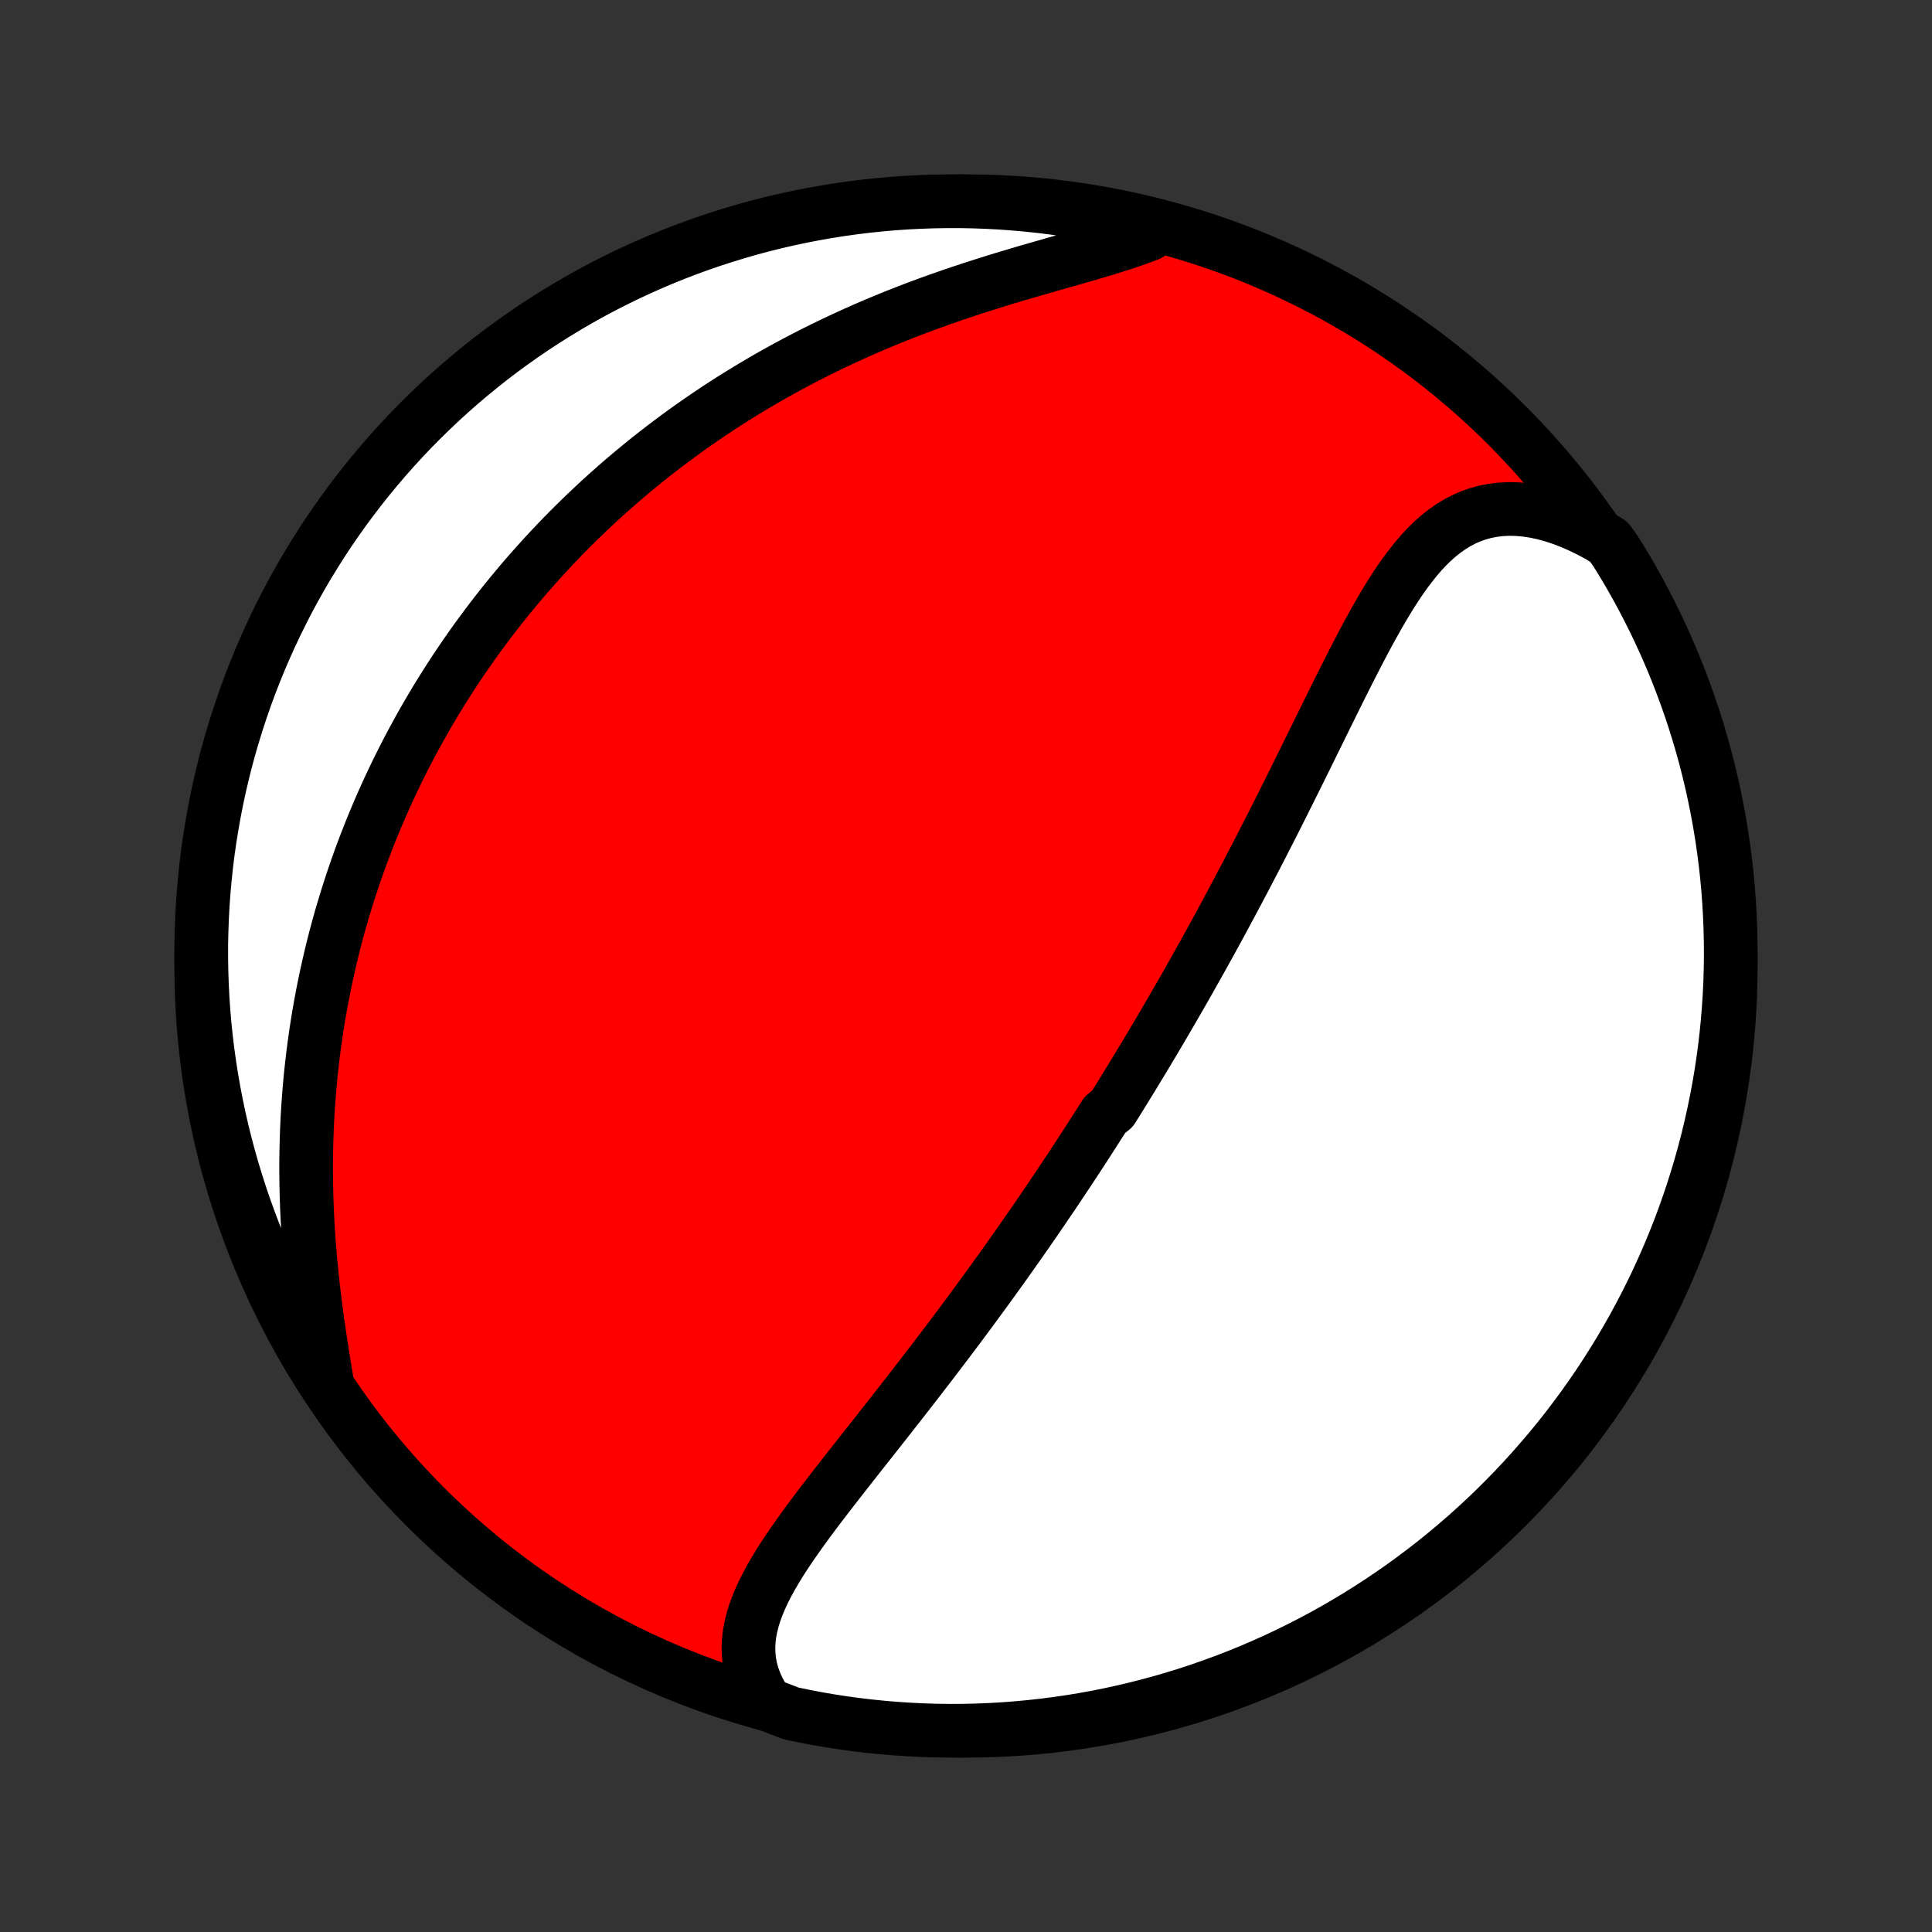<?xml version="1.0" encoding="utf-8" standalone="no"?>
<!DOCTYPE svg PUBLIC "-//W3C//DTD SVG 1.1//EN"
  "http://www.w3.org/Graphics/SVG/1.1/DTD/svg11.dtd">
<!-- Created with matplotlib (http://matplotlib.org/) -->
<svg height="72pt" version="1.1" viewBox="0 0 72 72" width="72pt" xmlns="http://www.w3.org/2000/svg" xmlns:xlink="http://www.w3.org/1999/xlink">
 <rect x="0" y="0" width="72" height="72" fill="#333333" stroke="none"/>
 <defs>
  <style type="text/css">
*{stroke-linecap:butt;stroke-linejoin:round;}
  </style>
 </defs>
 <g id="figure_1">
  <g id="patch_1">
   <path d="
M0 72
L72 72
L72 0
L0 0
z
" style="fill:none;"/>
  </g>
  <g id="axes_1">
   <g id="PatchCollection_1">
    <defs>
     <path d="
M36 -7.5
C43.558 -7.5 50.808 -10.503 56.153 -15.848
C61.497 -21.192 64.5 -28.442 64.5 -36
C64.5 -43.558 61.497 -50.808 56.153 -56.153
C50.808 -61.497 43.558 -64.5 36 -64.5
C28.442 -64.5 21.192 -61.497 15.848 -56.153
C10.503 -50.808 7.5 -43.558 7.5 -36
C7.5 -28.442 10.503 -21.192 15.848 -15.848
C21.192 -10.503 28.442 -7.5 36 -7.5
z
" id="C0_0_a811fe30f3"/>
     <path d="
M28.586 -8.489
L28.416 -8.752
L28.269 -9.016
L28.148 -9.281
L28.051 -9.547
L27.977 -9.812
L27.927 -10.078
L27.899 -10.343
L27.892 -10.607
L27.905 -10.871
L27.937 -11.134
L27.988 -11.396
L28.054 -11.658
L28.136 -11.919
L28.233 -12.179
L28.342 -12.439
L28.462 -12.698
L28.594 -12.956
L28.735 -13.214
L28.884 -13.472
L29.041 -13.73
L29.205 -13.987
L29.375 -14.244
L29.55 -14.501
L29.73 -14.757
L29.913 -15.013
L30.1 -15.269
L30.289 -15.525
L30.481 -15.78
L30.675 -16.035
L30.87 -16.289
L31.067 -16.543
L31.264 -16.797
L31.462 -17.05
L31.66 -17.302
L31.858 -17.554
L32.056 -17.806
L32.253 -18.056
L32.451 -18.306
L32.647 -18.555
L32.843 -18.804
L33.038 -19.051
L33.231 -19.298
L33.424 -19.544
L33.616 -19.789
L33.806 -20.033
L33.995 -20.276
L34.183 -20.519
L34.369 -20.76
L34.554 -21
L34.738 -21.24
L34.92 -21.479
L35.101 -21.716
L35.28 -21.953
L35.458 -22.189
L35.634 -22.423
L35.809 -22.657
L35.982 -22.89
L36.154 -23.122
L36.325 -23.354
L36.494 -23.584
L36.661 -23.813
L36.828 -24.042
L36.993 -24.27
L37.156 -24.497
L37.319 -24.723
L37.48 -24.949
L37.64 -25.174
L37.798 -25.398
L37.956 -25.622
L38.112 -25.845
L38.267 -26.067
L38.421 -26.289
L38.574 -26.511
L38.726 -26.732
L38.876 -26.952
L39.026 -27.173
L39.175 -27.392
L39.323 -27.612
L39.47 -27.831
L39.616 -28.05
L39.762 -28.269
L39.906 -28.487
L40.05 -28.706
L40.193 -28.924
L40.336 -29.143
L40.477 -29.361
L40.618 -29.579
L40.758 -29.798
L40.898 -30.017
L41.038 -30.235
L41.176 -30.454
L41.452 -30.674
L41.59 -30.893
L41.726 -31.113
L41.863 -31.333
L41.999 -31.554
L42.135 -31.775
L42.27 -31.997
L42.405 -32.219
L42.54 -32.442
L42.675 -32.666
L42.809 -32.89
L42.944 -33.115
L43.078 -33.341
L43.212 -33.568
L43.346 -33.795
L43.479 -34.024
L43.613 -34.253
L43.747 -34.484
L43.88 -34.715
L44.014 -34.948
L44.148 -35.182
L44.282 -35.417
L44.415 -35.653
L44.549 -35.891
L44.683 -36.13
L44.817 -36.37
L44.951 -36.612
L45.086 -36.855
L45.22 -37.1
L45.355 -37.347
L45.49 -37.595
L45.625 -37.844
L45.76 -38.096
L45.896 -38.348
L46.031 -38.603
L46.167 -38.859
L46.304 -39.118
L46.441 -39.378
L46.577 -39.64
L46.715 -39.903
L46.852 -40.169
L46.99 -40.436
L47.128 -40.706
L47.267 -40.977
L47.406 -41.25
L47.545 -41.525
L47.685 -41.802
L47.825 -42.081
L47.965 -42.361
L48.106 -42.644
L48.247 -42.928
L48.389 -43.214
L48.531 -43.501
L48.674 -43.79
L48.817 -44.081
L48.96 -44.373
L49.105 -44.666
L49.249 -44.96
L49.394 -45.255
L49.54 -45.551
L49.687 -45.848
L49.834 -46.145
L49.982 -46.443
L50.132 -46.74
L50.282 -47.038
L50.433 -47.334
L50.585 -47.63
L50.739 -47.925
L50.894 -48.218
L51.051 -48.509
L51.211 -48.797
L51.372 -49.083
L51.535 -49.364
L51.702 -49.642
L51.871 -49.915
L52.044 -50.182
L52.221 -50.443
L52.402 -50.697
L52.588 -50.943
L52.779 -51.181
L52.975 -51.409
L53.178 -51.626
L53.388 -51.831
L53.605 -52.024
L53.829 -52.202
L54.062 -52.366
L54.303 -52.514
L54.553 -52.646
L54.812 -52.759
L55.081 -52.854
L55.358 -52.929
L55.645 -52.984
L55.941 -53.019
L56.245 -53.033
L56.558 -53.025
L56.878 -52.996
L57.206 -52.946
L57.539 -52.874
L57.877 -52.781
L58.221 -52.667
L58.567 -52.534
L58.917 -52.38
L59.268 -52.208
L59.62 -52.017
L59.958 -51.807
L60.224 -51.435
L60.482 -51.015
L60.733 -50.59
L60.977 -50.16
L61.212 -49.727
L61.44 -49.289
L61.661 -48.847
L61.873 -48.401
L62.078 -47.951
L62.275 -47.498
L62.463 -47.041
L62.644 -46.58
L62.816 -46.117
L62.981 -45.65
L63.137 -45.181
L63.285 -44.709
L63.424 -44.234
L63.556 -43.756
L63.678 -43.276
L63.793 -42.794
L63.898 -42.31
L63.996 -41.824
L64.085 -41.337
L64.165 -40.847
L64.237 -40.356
L64.3 -39.864
L64.355 -39.371
L64.4 -38.876
L64.438 -38.381
L64.466 -37.885
L64.486 -37.388
L64.497 -36.891
L64.5 -36.394
L64.494 -35.897
L64.479 -35.399
L64.455 -34.902
L64.423 -34.405
L64.382 -33.909
L64.333 -33.413
L64.275 -32.918
L64.208 -32.424
L64.133 -31.931
L64.049 -31.44
L63.956 -30.949
L63.855 -30.46
L63.746 -29.974
L63.628 -29.488
L63.502 -29.005
L63.367 -28.524
L63.224 -28.045
L63.073 -27.569
L62.913 -27.095
L62.746 -26.624
L62.57 -26.155
L62.386 -25.69
L62.194 -25.228
L61.994 -24.769
L61.786 -24.314
L61.57 -23.862
L61.347 -23.414
L61.115 -22.969
L60.876 -22.529
L60.63 -22.093
L60.376 -21.661
L60.114 -21.233
L59.846 -20.81
L59.57 -20.391
L59.286 -19.977
L58.996 -19.569
L58.699 -19.165
L58.395 -18.766
L58.084 -18.372
L57.766 -17.984
L57.441 -17.602
L57.11 -17.224
L56.773 -16.853
L56.429 -16.488
L56.079 -16.128
L55.723 -15.774
L55.361 -15.427
L54.993 -15.086
L54.62 -14.751
L54.24 -14.423
L53.855 -14.101
L53.465 -13.786
L53.069 -13.478
L52.668 -13.177
L52.262 -12.882
L51.851 -12.595
L51.435 -12.315
L51.015 -12.042
L50.59 -11.776
L50.16 -11.518
L49.727 -11.267
L49.289 -11.023
L48.847 -10.788
L48.401 -10.56
L47.951 -10.339
L47.498 -10.127
L47.041 -9.922
L46.58 -9.725
L46.117 -9.537
L45.65 -9.356
L45.181 -9.184
L44.709 -9.019
L44.234 -8.863
L43.756 -8.715
L43.276 -8.576
L42.794 -8.445
L42.31 -8.322
L41.824 -8.207
L41.337 -8.101
L40.847 -8.004
L40.356 -7.915
L39.864 -7.835
L39.371 -7.763
L38.876 -7.7
L38.381 -7.646
L37.885 -7.6
L37.388 -7.562
L36.891 -7.534
L36.394 -7.514
L35.897 -7.503
L35.399 -7.5
L34.902 -7.506
L34.405 -7.521
L33.909 -7.545
L33.413 -7.577
L32.918 -7.618
L32.424 -7.667
L31.931 -7.725
L31.44 -7.792
L30.949 -7.867
L30.46 -7.951
L29.974 -8.044
L29.488 -8.144
z
" id="C0_1_0aa0e9514b"/>
     <path d="
M12.18 -20.518
L12.111 -20.936
L12.042 -21.358
L11.975 -21.784
L11.91 -22.212
L11.847 -22.644
L11.787 -23.077
L11.731 -23.511
L11.679 -23.947
L11.631 -24.383
L11.587 -24.818
L11.548 -25.253
L11.513 -25.687
L11.483 -26.12
L11.459 -26.552
L11.439 -26.982
L11.424 -27.409
L11.414 -27.834
L11.409 -28.257
L11.409 -28.677
L11.414 -29.094
L11.424 -29.508
L11.438 -29.919
L11.457 -30.326
L11.481 -30.73
L11.51 -31.13
L11.542 -31.527
L11.579 -31.921
L11.621 -32.31
L11.666 -32.696
L11.716 -33.078
L11.769 -33.456
L11.826 -33.831
L11.887 -34.202
L11.952 -34.569
L12.02 -34.932
L12.091 -35.291
L12.166 -35.647
L12.244 -35.999
L12.325 -36.348
L12.409 -36.693
L12.496 -37.034
L12.586 -37.372
L12.679 -37.707
L12.775 -38.038
L12.874 -38.365
L12.975 -38.69
L13.078 -39.011
L13.185 -39.329
L13.293 -39.644
L13.404 -39.955
L13.518 -40.264
L13.634 -40.57
L13.752 -40.873
L13.872 -41.173
L13.995 -41.47
L14.12 -41.765
L14.247 -42.057
L14.377 -42.347
L14.508 -42.634
L14.642 -42.919
L14.777 -43.201
L14.915 -43.481
L15.055 -43.758
L15.197 -44.034
L15.341 -44.307
L15.488 -44.578
L15.636 -44.848
L15.786 -45.115
L15.939 -45.38
L16.094 -45.644
L16.25 -45.906
L16.409 -46.165
L16.571 -46.424
L16.734 -46.68
L16.899 -46.935
L17.067 -47.188
L17.237 -47.44
L17.41 -47.691
L17.584 -47.939
L17.761 -48.187
L17.941 -48.433
L18.123 -48.678
L18.307 -48.921
L18.494 -49.163
L18.683 -49.404
L18.875 -49.644
L19.069 -49.883
L19.267 -50.12
L19.466 -50.357
L19.669 -50.592
L19.875 -50.826
L20.083 -51.059
L20.294 -51.291
L20.509 -51.523
L20.726 -51.753
L20.946 -51.982
L21.17 -52.21
L21.397 -52.437
L21.627 -52.663
L21.861 -52.888
L22.098 -53.112
L22.338 -53.336
L22.582 -53.558
L22.83 -53.779
L23.081 -53.999
L23.336 -54.218
L23.595 -54.436
L23.858 -54.653
L24.125 -54.869
L24.395 -55.083
L24.671 -55.297
L24.95 -55.509
L25.233 -55.72
L25.521 -55.93
L25.813 -56.138
L26.11 -56.345
L26.411 -56.551
L26.716 -56.755
L27.026 -56.957
L27.341 -57.158
L27.661 -57.356
L27.985 -57.554
L28.314 -57.749
L28.647 -57.942
L28.986 -58.133
L29.329 -58.322
L29.677 -58.509
L30.03 -58.693
L30.387 -58.875
L30.749 -59.054
L31.116 -59.231
L31.487 -59.405
L31.863 -59.576
L32.242 -59.745
L32.626 -59.91
L33.014 -60.072
L33.406 -60.231
L33.801 -60.386
L34.2 -60.538
L34.602 -60.688
L35.007 -60.833
L35.413 -60.975
L35.822 -61.114
L36.233 -61.25
L36.645 -61.382
L37.057 -61.511
L37.469 -61.638
L37.881 -61.761
L38.291 -61.882
L38.7 -62
L39.106 -62.116
L39.508 -62.231
L39.906 -62.344
L40.298 -62.456
L40.684 -62.568
L41.063 -62.681
L41.433 -62.794
L41.794 -62.908
L42.144 -63.025
L42.482 -63.144
L42.808 -63.267
L42.687 -63.394
L42.202 -63.704
L41.716 -63.817
L41.228 -63.921
L40.738 -64.016
L40.247 -64.103
L39.754 -64.182
L39.261 -64.252
L38.766 -64.313
L38.271 -64.365
L37.775 -64.409
L37.278 -64.445
L36.781 -64.471
L36.283 -64.489
L35.786 -64.499
L35.289 -64.499
L34.791 -64.491
L34.295 -64.474
L33.798 -64.449
L33.303 -64.415
L32.808 -64.372
L32.314 -64.321
L31.822 -64.261
L31.33 -64.192
L30.84 -64.115
L30.352 -64.029
L29.865 -63.935
L29.381 -63.832
L28.898 -63.721
L28.417 -63.601
L27.939 -63.473
L27.463 -63.336
L26.99 -63.191
L26.519 -63.038
L26.052 -62.877
L25.587 -62.707
L25.126 -62.53
L24.668 -62.344
L24.213 -62.15
L23.762 -61.948
L23.314 -61.739
L22.871 -61.521
L22.431 -61.296
L21.996 -61.063
L21.565 -60.822
L21.138 -60.574
L20.716 -60.318
L20.299 -60.055
L19.886 -59.785
L19.478 -59.507
L19.075 -59.222
L18.678 -58.931
L18.285 -58.632
L17.899 -58.326
L17.517 -58.013
L17.141 -57.694
L16.771 -57.368
L16.407 -57.036
L16.049 -56.697
L15.697 -56.352
L15.351 -56.001
L15.011 -55.643
L14.678 -55.28
L14.351 -54.911
L14.031 -54.536
L13.717 -54.155
L13.411 -53.769
L13.111 -53.377
L12.818 -52.98
L12.532 -52.578
L12.253 -52.171
L11.982 -51.759
L11.718 -51.342
L11.461 -50.921
L11.212 -50.495
L10.97 -50.064
L10.736 -49.63
L10.51 -49.191
L10.291 -48.748
L10.081 -48.301
L9.878 -47.85
L9.683 -47.396
L9.496 -46.938
L9.317 -46.478
L9.146 -46.013
L8.984 -45.546
L8.83 -45.076
L8.684 -44.603
L8.546 -44.128
L8.416 -43.65
L8.296 -43.169
L8.183 -42.687
L8.079 -42.202
L7.984 -41.716
L7.897 -41.228
L7.818 -40.738
L7.748 -40.247
L7.687 -39.754
L7.635 -39.261
L7.591 -38.766
L7.555 -38.271
L7.529 -37.775
L7.511 -37.278
L7.501 -36.781
L7.501 -36.283
L7.509 -35.786
L7.526 -35.289
L7.551 -34.791
L7.585 -34.295
L7.628 -33.798
L7.679 -33.303
L7.739 -32.808
L7.808 -32.314
L7.885 -31.822
L7.971 -31.33
L8.065 -30.84
L8.168 -30.352
L8.279 -29.865
L8.399 -29.381
L8.527 -28.898
L8.664 -28.417
L8.809 -27.939
L8.962 -27.463
L9.123 -26.99
L9.293 -26.519
L9.47 -26.052
L9.656 -25.587
L9.85 -25.126
L10.052 -24.668
L10.261 -24.213
L10.479 -23.762
L10.704 -23.314
L10.937 -22.871
L11.178 -22.431
L11.426 -21.996
L11.682 -21.565
z
" id="C0_2_27eae57e7e"/>
    </defs>
    <g clip-path="url(#p1bffca34e9)">
     <use style="fill:#ff0000;stroke:#000000;stroke-width:2.0;" x="0.0" xlink:href="#C0_0_a811fe30f3" y="72.0"/>
    </g>
    <g clip-path="url(#p1bffca34e9)">
     <use style="fill:#ffffff;stroke:#000000;stroke-width:2.0;" x="0.0" xlink:href="#C0_1_0aa0e9514b" y="72.0"/>
    </g>
    <g clip-path="url(#p1bffca34e9)">
     <use style="fill:#ffffff;stroke:#000000;stroke-width:2.0;" x="0.0" xlink:href="#C0_2_27eae57e7e" y="72.0"/>
    </g>
   </g>
  </g>
 </g>
 <defs>
  <clipPath id="p1bffca34e9">
   <rect height="72.0" width="72.0" x="0.0" y="0.0"/>
  </clipPath>
 </defs>
</svg>
